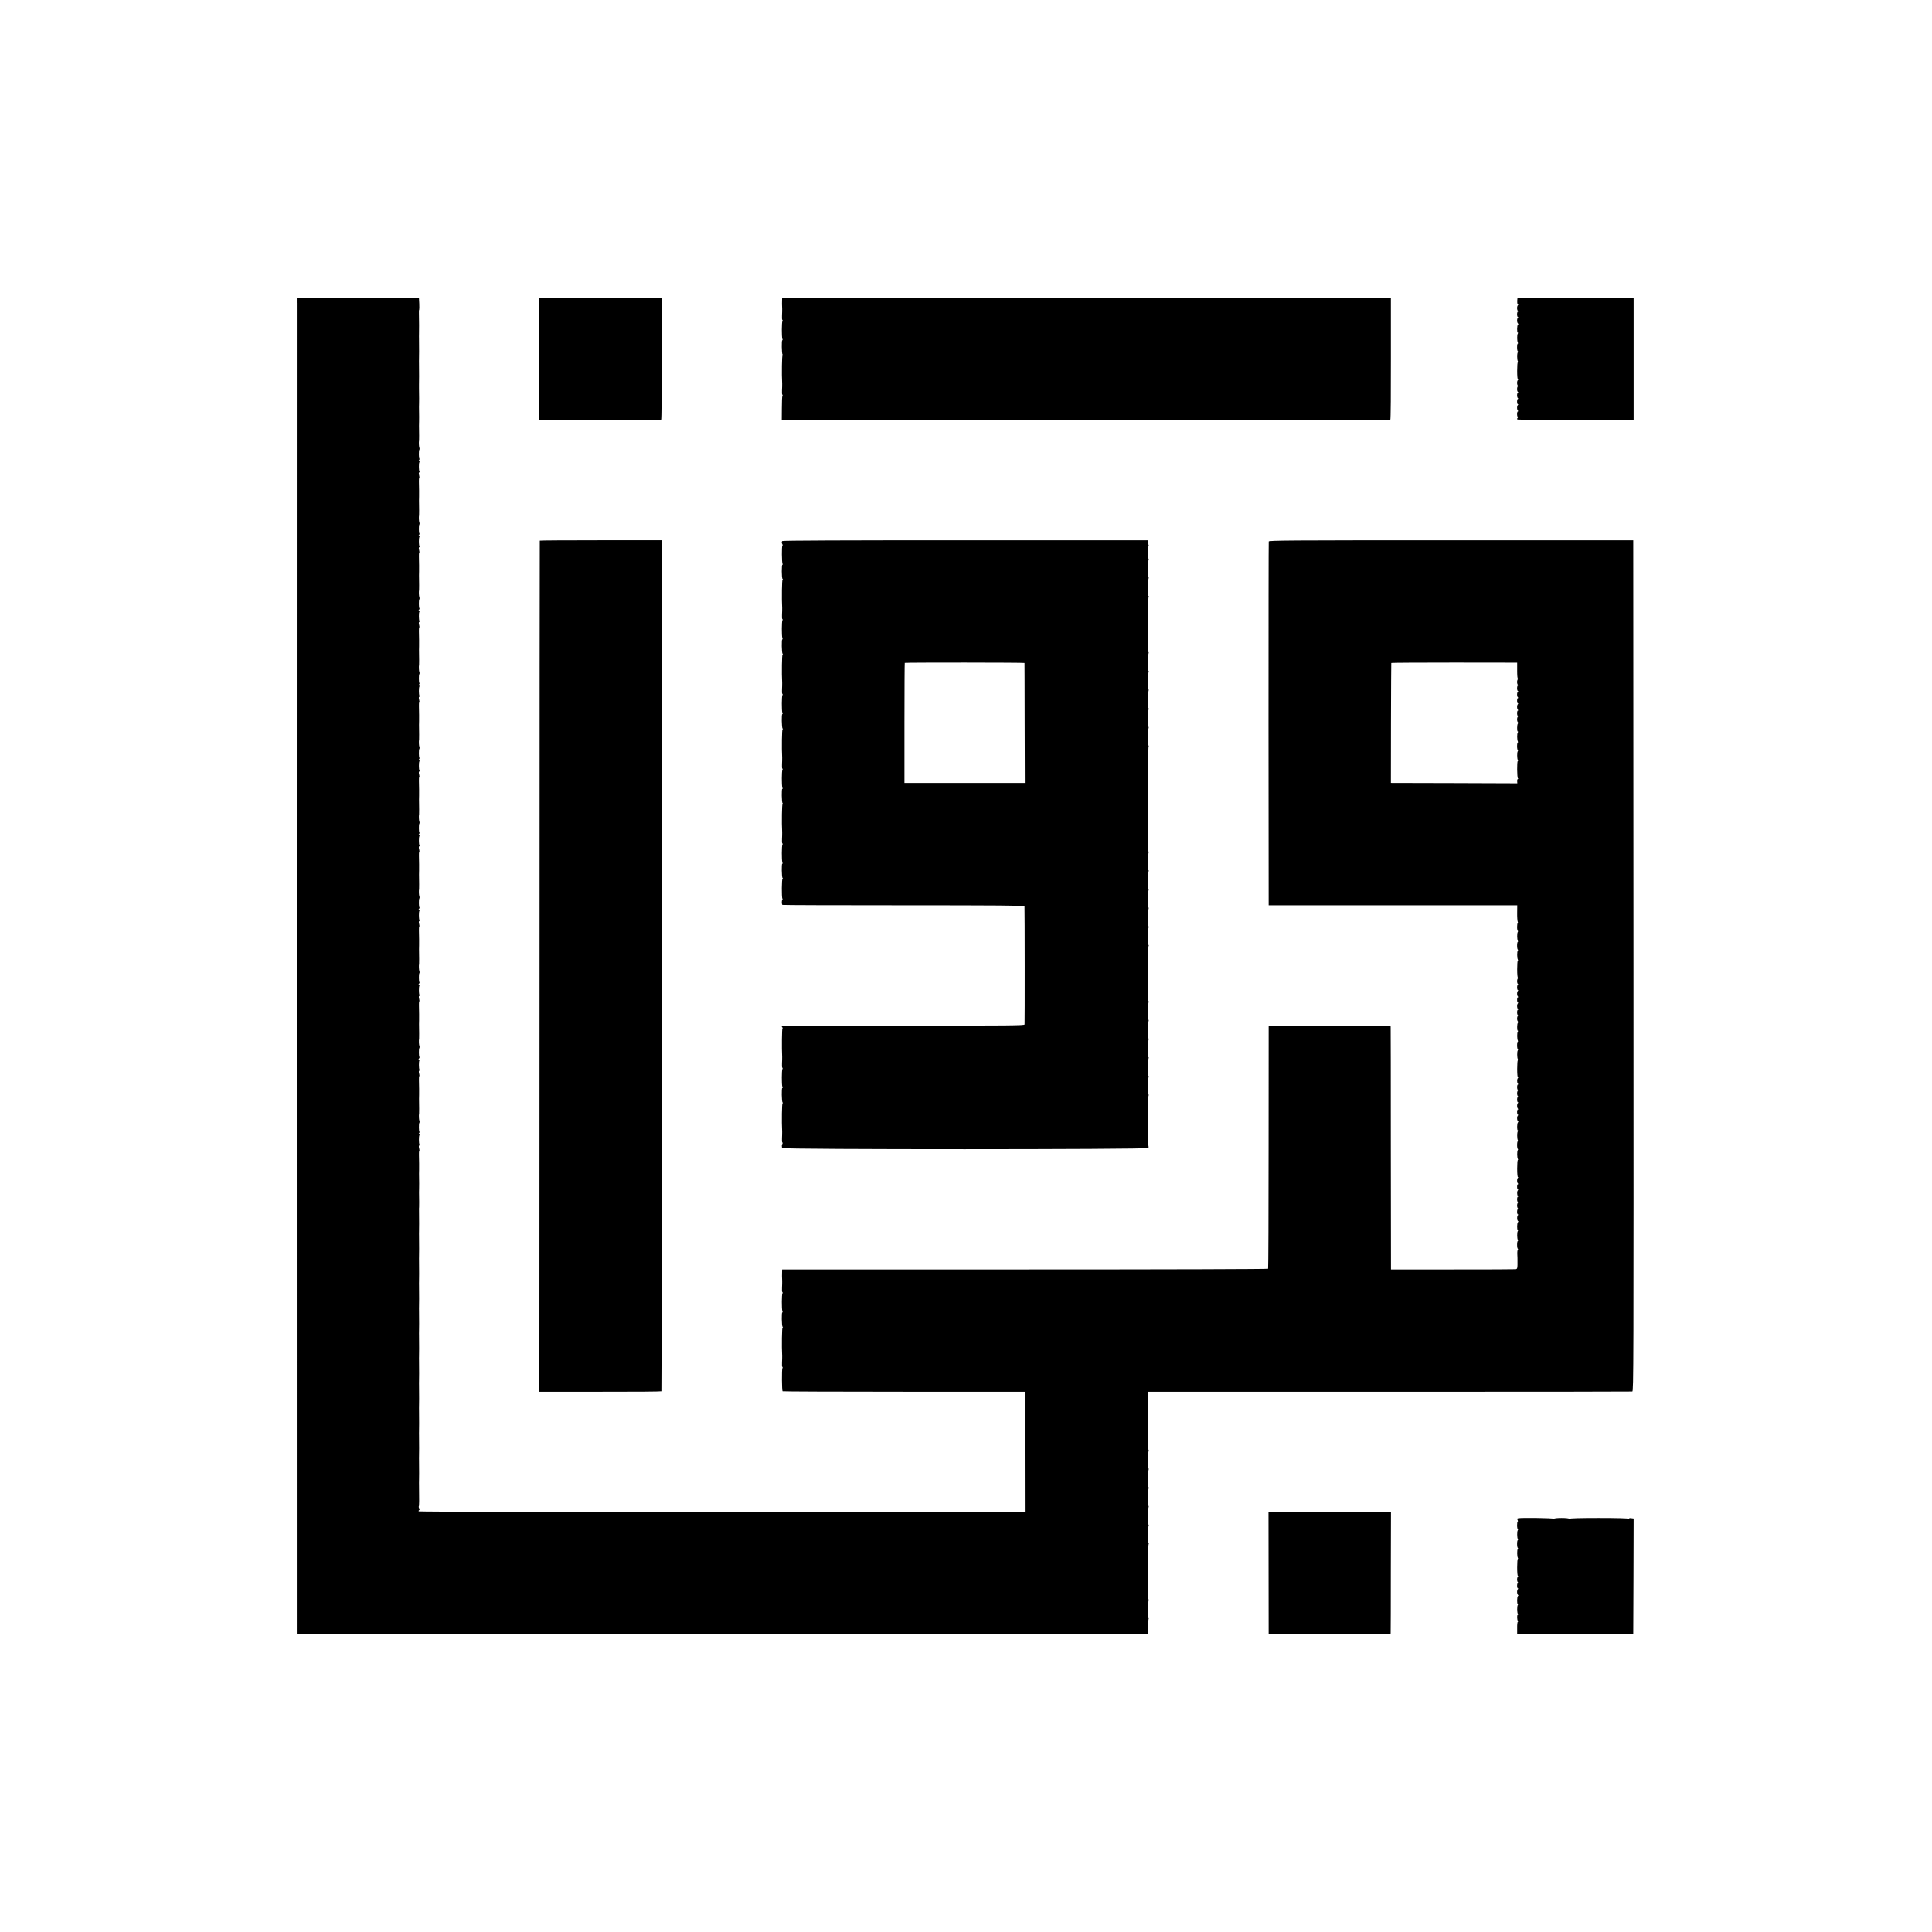 <?xml version="1.0" standalone="no"?>
<!DOCTYPE svg PUBLIC "-//W3C//DTD SVG 20010904//EN"
 "http://www.w3.org/TR/2001/REC-SVG-20010904/DTD/svg10.dtd">
<svg version="1.0" xmlns="http://www.w3.org/2000/svg"
 width="2480pt" height="2480pt" viewBox="0 0 2480 2480"
 preserveAspectRatio="xMidYMid meet">
<g transform="translate(0,2480) scale(0.1,-0.1)"
fill="#000000" stroke="none">
<path d="M3810 20913 c-1 -79 -1 -16974 0 -17046 l0 -47 5463 2 5462 3 1 86
c1 48 4 94 7 103 4 9 3 16 -1 16 -8 0 -7 202 2 225 3 8 2 15 -2 15 -9 0 -7
693 2 708 4 7 4 12 -1 12 -9 0 -9 201 1 225 3 8 2 15 -2 15 -8 0 -7 202 2 225
3 8 2 15 -2 15 -8 0 -7 202 2 225 3 8 2 15 -2 15 -8 0 -7 202 2 225 3 8 2 15
-2 15 -8 0 -7 202 2 225 3 8 2 15 -2 15 -5 0 -8 575 -3 720 l1 25 3098 0
c1703 -1 3105 1 3115 3 16 4 17 270 15 5466 l-3 5461 -2338 0 c-2070 0 -2338
-2 -2341 -15 -2 -8 -3 -1063 -3 -2343 l2 -2328 1595 0 1596 0 -1 -97 c-1 -53
3 -105 7 -114 5 -10 5 -18 0 -18 -4 0 -8 -22 -8 -50 0 -27 5 -50 10 -50 4 0 4
-6 -1 -12 -11 -15 -10 -98 1 -116 4 -7 3 -12 -1 -12 -5 0 -9 -22 -9 -50 0 -27
5 -50 10 -50 4 0 4 -6 -1 -12 -11 -15 -10 -98 1 -116 4 -7 4 -12 -1 -12 -4 0
-8 -49 -8 -110 0 -67 4 -110 10 -110 6 0 6 -3 0 -8 -6 -4 -11 -20 -11 -37 0
-16 5 -33 11 -37 7 -5 7 -8 0 -8 -6 0 -11 -16 -11 -35 0 -19 5 -35 11 -35 7 0
7 -3 0 -8 -6 -4 -11 -20 -11 -37 0 -16 5 -33 11 -37 7 -5 7 -8 0 -8 -6 0 -11
-16 -11 -35 0 -19 5 -35 11 -35 7 0 7 -3 0 -8 -6 -4 -11 -20 -11 -37 0 -16 5
-33 11 -37 7 -5 7 -8 0 -8 -6 0 -11 -16 -11 -35 0 -19 5 -35 11 -35 7 0 7 -3
0 -8 -6 -4 -11 -20 -11 -37 0 -16 5 -33 11 -37 7 -6 7 -10 0 -15 -13 -10 -14
-103 -2 -103 6 0 5 -5 0 -12 -11 -15 -10 -98 1 -116 4 -7 3 -12 -1 -12 -5 0
-9 -22 -9 -50 0 -27 5 -50 10 -50 4 0 4 -6 -1 -12 -11 -15 -10 -98 1 -116 4
-7 4 -12 -1 -12 -4 0 -8 -49 -8 -110 0 -67 4 -110 10 -110 6 0 6 -3 0 -8 -14
-9 -14 -65 0 -74 7 -5 7 -8 0 -8 -6 0 -11 -16 -11 -35 0 -19 5 -35 11 -35 7 0
7 -3 0 -8 -6 -4 -11 -20 -11 -37 0 -16 5 -33 11 -37 7 -5 7 -8 0 -8 -6 0 -11
-16 -11 -35 0 -19 5 -35 11 -35 7 0 7 -3 0 -8 -6 -4 -11 -20 -11 -37 0 -16 5
-33 11 -37 7 -5 7 -8 0 -8 -6 0 -11 -16 -11 -35 0 -19 5 -35 11 -35 7 0 7 -3
0 -8 -6 -4 -11 -20 -11 -37 0 -16 5 -33 11 -37 7 -6 7 -10 0 -15 -13 -10 -14
-103 -2 -103 6 0 5 -5 0 -12 -11 -15 -10 -98 1 -116 4 -7 3 -12 -1 -12 -5 0
-9 -22 -9 -50 0 -27 5 -50 10 -50 4 0 4 -6 -1 -12 -11 -15 -10 -98 1 -116 4
-7 4 -12 -1 -12 -4 0 -8 -49 -8 -110 0 -67 4 -110 10 -110 6 0 6 -3 0 -8 -6
-4 -11 -20 -11 -37 0 -16 5 -33 11 -37 7 -5 7 -8 0 -8 -6 0 -11 -16 -11 -35 0
-19 5 -35 11 -35 7 0 7 -3 0 -8 -14 -9 -14 -65 0 -74 7 -5 7 -8 0 -8 -6 0 -11
-16 -11 -35 0 -19 5 -35 11 -35 7 0 7 -3 0 -8 -6 -4 -11 -20 -11 -37 0 -16 5
-33 11 -37 7 -5 7 -8 0 -8 -6 0 -11 -16 -11 -35 0 -19 5 -35 11 -35 7 0 7 -3
0 -8 -14 -9 -14 -65 0 -75 7 -5 7 -9 0 -15 -13 -9 -14 -102 -2 -102 6 0 5 -5
0 -12 -11 -15 -10 -98 1 -116 4 -7 3 -12 -1 -12 -5 0 -9 -23 -9 -50 0 -28 5
-50 10 -50 4 0 4 -6 -1 -12 -5 -7 -8 -35 -6 -63 1 -27 3 -57 2 -65 0 -8 0 -38
0 -67 -1 -44 -4 -51 -22 -55 -12 -2 -377 -3 -812 -3 l-790 0 -2 1555 c0 855
-1 1560 -2 1565 -1 7 -269 10 -783 10 l-783 0 -1 -1556 c0 -856 -3 -1560 -6
-1565 -4 -5 -1225 -9 -3122 -9 l-3116 0 -1 -25 c-2 -33 -1 -88 1 -125 0 -16 0
-54 -2 -83 -2 -30 0 -56 4 -58 5 -3 5 -11 1 -17 -9 -15 -10 -196 -1 -225 5
-13 5 -21 0 -19 -11 8 -8 -177 3 -185 7 -5 7 -8 0 -8 -8 0 -12 -239 -5 -365 0
-16 0 -54 -2 -83 -2 -30 0 -56 4 -58 5 -3 5 -11 1 -17 -9 -15 -7 -286 2 -296
4 -3 705 -6 1558 -6 l1551 0 0 -772 1 -772 -3887 0 c-2206 0 -3890 4 -3893 9
-3 5 -1 11 5 15 7 4 7 12 0 24 -5 10 -7 21 -4 24 5 4 6 92 3 272 -1 22 0 45 0
50 2 9 1 178 0 270 -1 22 0 45 0 50 2 9 1 178 0 270 -1 22 0 45 0 50 2 9 1
178 0 270 -1 22 0 45 0 50 2 9 1 178 0 270 -1 22 0 45 0 50 2 9 1 178 0 270
-1 22 0 45 0 50 2 9 1 178 0 270 -1 22 0 45 0 50 2 9 1 178 0 270 -1 22 0 45
0 50 2 9 1 178 0 270 -1 22 0 45 0 50 2 9 1 178 0 270 -1 22 0 45 0 50 2 9 1
178 0 270 -1 22 0 45 0 50 2 9 1 178 0 270 -1 22 0 45 1 50 1 9 1 96 -1 190 0
22 0 45 1 50 1 9 1 96 -1 190 0 22 0 45 1 50 1 12 0 133 -2 192 -1 24 1 45 4
49 4 3 2 19 -2 35 -5 17 -5 31 1 35 5 3 7 10 3 15 -8 14 -9 103 0 117 4 7 2
12 -5 12 -8 0 -9 3 0 13 6 8 8 16 5 20 -8 8 -9 101 -1 114 4 6 4 19 0 29 -5
15 -8 68 -3 92 1 6 1 95 -1 187 0 22 0 45 1 50 1 12 0 133 -2 192 -1 24 1 45
4 49 4 3 2 19 -2 35 -5 17 -5 31 1 35 5 3 7 10 3 15 -8 14 -9 103 0 117 4 7 2
12 -5 12 -8 0 -9 3 0 13 6 8 8 16 5 20 -8 8 -9 101 -1 114 4 6 4 19 0 29 -5
15 -8 68 -3 92 1 6 1 95 -1 187 0 22 0 45 1 50 1 12 0 133 -2 192 -1 24 1 45
4 49 4 3 2 19 -2 35 -5 17 -5 31 1 35 5 3 7 10 3 15 -8 14 -9 103 0 117 4 7 2
12 -5 12 -8 0 -9 3 0 13 6 8 8 16 5 20 -8 8 -9 101 -1 114 4 6 4 19 0 29 -5
15 -8 68 -3 92 1 6 1 95 -1 187 0 22 0 45 1 50 1 12 0 133 -2 192 -1 24 1 45
4 49 4 3 2 19 -2 35 -5 17 -5 31 1 35 5 3 7 10 3 15 -8 14 -9 103 0 117 4 7 2
12 -5 12 -8 0 -9 3 0 13 6 8 8 16 5 20 -8 8 -9 101 -1 114 4 6 4 19 0 29 -5
15 -8 68 -3 92 1 6 1 95 -1 187 0 22 0 45 1 50 1 12 0 133 -2 192 -1 24 1 45
4 49 4 3 2 19 -2 35 -5 17 -5 31 1 35 5 3 7 10 3 15 -8 14 -9 103 0 117 4 7 2
12 -5 12 -8 0 -9 3 0 13 6 8 8 16 5 20 -8 8 -9 101 -1 114 4 6 4 19 0 29 -5
15 -8 68 -3 92 1 6 1 95 -1 187 0 22 0 45 1 50 1 12 0 133 -2 192 -1 24 1 45
4 49 4 3 2 19 -2 35 -5 17 -5 31 1 35 5 3 7 10 3 15 -8 14 -9 103 0 117 4 7 2
12 -5 12 -8 0 -9 3 0 13 6 8 8 16 5 20 -8 8 -9 101 -1 114 4 6 4 19 0 29 -5
15 -8 68 -3 92 1 6 1 95 -1 187 0 22 0 45 1 50 1 12 0 133 -2 192 -1 24 1 45
4 49 4 3 2 19 -2 35 -5 17 -5 31 1 35 5 3 7 10 3 15 -8 14 -9 103 0 117 4 7 2
12 -5 12 -8 0 -9 3 0 13 6 8 8 16 5 20 -8 8 -9 101 -1 114 4 6 4 19 0 29 -5
15 -8 68 -3 92 1 6 1 95 -1 187 0 22 0 45 1 50 1 12 0 133 -2 192 -1 24 1 45
4 49 4 3 2 19 -2 35 -5 17 -5 31 1 35 5 3 7 10 3 15 -8 14 -9 103 0 117 4 7 2
12 -5 12 -8 0 -9 3 0 13 6 8 8 16 5 20 -8 8 -9 101 -1 114 4 6 4 19 0 29 -5
15 -8 68 -3 92 1 6 1 95 -1 187 0 22 0 45 1 50 1 12 0 133 -2 192 -1 24 1 45
4 49 4 3 2 19 -2 35 -5 17 -5 31 1 35 5 3 7 10 3 15 -8 14 -9 103 0 117 4 7 2
12 -5 12 -8 0 -9 3 0 13 6 8 8 16 5 20 -8 8 -9 101 -1 114 4 6 4 19 0 29 -5
15 -8 68 -3 92 1 6 1 95 -1 187 0 22 0 45 1 50 1 12 0 133 -2 192 -1 24 1 45
4 49 4 3 2 19 -2 35 -5 17 -5 31 1 35 5 3 7 10 3 15 -8 14 -9 103 0 117 4 7 2
12 -5 12 -8 0 -9 3 0 13 6 8 8 16 5 20 -8 8 -9 101 -1 114 4 6 4 19 0 29 -5
15 -8 68 -3 92 1 6 1 95 -1 187 0 22 0 45 1 50 1 9 1 96 -1 190 0 22 0 45 1
50 1 9 1 96 -1 190 0 22 0 45 0 50 2 9 1 178 0 270 -1 22 0 45 0 50 2 9 1 178
0 270 -1 22 0 45 0 50 2 13 1 217 -1 272 -1 24 0 45 3 47 2 2 3 38 1 80 l-4
76 -784 0 -784 0 0 -67z m15665 -4721 c0 -63 3 -102 10 -102 7 0 7 -3 0 -8 -6
-4 -11 -20 -11 -37 0 -16 5 -33 11 -37 7 -5 7 -8 0 -8 -6 0 -11 -16 -11 -35 0
-19 5 -35 11 -35 7 0 7 -3 0 -8 -6 -4 -11 -20 -11 -37 0 -16 5 -33 11 -37 7
-5 7 -8 0 -8 -6 0 -11 -16 -11 -35 0 -19 5 -35 11 -35 7 0 7 -3 0 -8 -6 -4
-11 -20 -11 -37 0 -16 5 -33 11 -37 7 -5 7 -8 0 -8 -6 0 -11 -16 -11 -35 0
-19 5 -35 11 -35 7 0 7 -3 0 -8 -6 -4 -11 -20 -11 -37 0 -16 5 -33 11 -37 7
-6 7 -10 0 -15 -13 -10 -14 -103 -2 -103 6 0 5 -5 0 -12 -11 -15 -10 -98 1
-116 4 -7 3 -12 -1 -12 -5 0 -9 -22 -9 -50 0 -27 5 -50 10 -50 4 0 4 -6 -1
-12 -11 -15 -10 -98 1 -116 4 -7 3 -12 -1 -12 -12 0 -10 -214 2 -222 6 -5 6
-8 -1 -8 -6 0 -10 -12 -9 -27 l2 -28 -811 3 -812 2 1 768 c1 422 3 769 4 772
0 3 364 5 808 5 l808 -1 0 -102z"/>
<path d="M6924 20195 l0 -785 81 0 c437 -3 1477 0 1482 3 5 3 8 355 8 784 l0
778 -786 2 -785 3 0 -785z"/>
<path d="M10039 20958 c-2 -31 -1 -86 1 -123 0 -16 0 -54 -2 -83 -2 -30 0 -56
4 -58 5 -3 5 -11 1 -17 -9 -15 -10 -196 -1 -225 5 -13 5 -21 0 -19 -11 8 -8
-177 3 -185 7 -5 7 -8 0 -8 -8 0 -12 -239 -5 -365 0 -16 0 -54 -2 -83 -2 -30
0 -56 4 -58 5 -3 5 -10 1 -17 -4 -6 -7 -78 -7 -159 l-1 -148 40 0 c431 -3
7767 0 7772 3 5 3 8 355 7 784 l0 778 -3907 3 -3907 2 -1 -22z"/>
<path d="M19479 20973 c-6 -42 -3 -83 5 -83 8 0 8 -3 1 -8 -6 -4 -11 -20 -11
-37 0 -16 5 -33 11 -37 7 -5 7 -8 0 -8 -6 0 -11 -16 -11 -35 0 -19 5 -35 11
-35 7 0 7 -3 0 -8 -6 -4 -11 -20 -11 -37 0 -16 5 -33 11 -37 7 -6 7 -10 0 -15
-13 -10 -14 -103 -2 -103 6 0 5 -5 0 -12 -11 -15 -10 -98 1 -116 4 -7 3 -12
-1 -12 -5 0 -9 -22 -9 -50 0 -27 5 -50 10 -50 4 0 4 -6 -1 -12 -11 -15 -10
-98 1 -116 4 -7 4 -12 -1 -12 -4 0 -8 -49 -8 -110 0 -67 4 -110 10 -110 6 0 6
-3 0 -8 -6 -4 -11 -20 -11 -37 0 -16 5 -33 11 -37 7 -5 7 -8 0 -8 -6 0 -11
-16 -11 -35 0 -19 5 -35 11 -35 7 0 7 -3 0 -8 -6 -4 -11 -20 -11 -37 0 -16 5
-33 11 -37 7 -5 7 -8 0 -8 -6 0 -11 -16 -11 -35 0 -19 5 -35 11 -35 7 0 7 -3
0 -8 -6 -4 -11 -20 -11 -37 0 -16 5 -33 11 -37 7 -5 7 -8 0 -8 -6 0 -11 -16
-11 -35 0 -19 4 -35 9 -35 5 0 4 -6 -2 -14 -8 -10 -9 -16 -1 -21 7 -5 1238 -9
1468 -5 l22 0 0 785 0 785 -745 0 c-410 0 -745 -3 -746 -7z"/>
<path d="M6929 17860 c-1 -3 -3 -2462 -3 -5465 l-2 -5460 781 0 c429 -1 782 2
785 6 3 4 5 2463 5 5466 l0 5458 -783 0 c-430 0 -783 -2 -783 -5z"/>
<path d="M10041 17855 c-9 -12 -8 -26 2 -42 4 -6 4 -14 0 -16 -10 -7 -8 -221
2 -237 5 -7 4 -11 -1 -7 -12 7 -12 -176 1 -185 7 -5 7 -8 0 -8 -8 0 -12 -239
-5 -365 0 -16 0 -54 -2 -83 -2 -30 0 -56 4 -58 5 -3 5 -11 1 -17 -9 -15 -10
-196 -1 -225 5 -13 5 -21 0 -19 -11 8 -8 -177 3 -185 7 -5 7 -8 0 -8 -8 0 -12
-239 -5 -365 0 -16 0 -54 -2 -83 -2 -30 0 -56 4 -58 5 -3 5 -11 1 -17 -9 -15
-10 -196 -1 -225 5 -13 5 -21 0 -19 -11 8 -8 -177 3 -185 7 -5 7 -8 0 -8 -8 0
-12 -239 -5 -365 0 -16 0 -54 -2 -83 -2 -30 0 -56 4 -58 5 -3 5 -11 1 -17 -9
-15 -10 -196 -1 -225 5 -13 5 -21 0 -19 -11 8 -8 -177 3 -185 7 -5 7 -8 0 -8
-8 0 -12 -239 -5 -365 0 -16 0 -54 -2 -83 -2 -30 0 -56 4 -58 5 -3 5 -11 1
-17 -9 -15 -10 -196 -1 -225 5 -13 5 -21 0 -19 -11 8 -8 -177 3 -185 7 -5 7
-8 0 -8 -11 0 -13 -239 -2 -257 4 -7 3 -14 -1 -17 -9 -5 -8 -53 1 -62 3 -3
703 -5 1556 -5 1181 0 1551 -3 1552 -12 3 -37 4 -1505 1 -1517 -3 -14 -176
-15 -1550 -15 -851 1 -1553 -1 -1560 -3 -9 -3 -10 -8 -1 -18 6 -8 8 -14 3 -14
-7 0 -10 -253 -4 -365 0 -16 0 -54 -2 -83 -2 -30 0 -56 4 -58 5 -3 5 -11 1
-17 -9 -15 -10 -196 -1 -225 5 -13 5 -21 0 -19 -11 8 -8 -177 3 -185 7 -5 7
-8 0 -8 -8 0 -12 -239 -5 -365 0 -16 0 -54 -2 -83 -2 -30 0 -56 5 -59 4 -2 4
-10 0 -16 -5 -7 -8 -19 -7 -27 1 -8 2 -21 3 -27 2 -20 4684 -19 4700 0 6 8 8
17 4 20 -9 10 -10 629 0 650 4 9 4 17 0 17 -9 0 -8 201 1 225 3 8 2 15 -2 15
-8 0 -7 202 2 225 3 8 2 15 -2 15 -8 0 -7 202 2 225 3 8 2 15 -2 15 -8 0 -7
202 2 225 3 8 2 15 -2 15 -8 0 -7 202 2 225 3 8 2 15 -2 15 -9 0 -7 693 2 708
4 7 4 12 -1 12 -9 0 -9 201 1 225 3 8 2 15 -2 15 -8 0 -7 202 2 225 3 8 2 15
-2 15 -8 0 -7 202 2 225 3 8 2 15 -2 15 -8 0 -7 202 2 225 3 8 2 15 -2 15 -8
0 -7 202 2 225 3 8 2 15 -2 15 -9 0 -7 1333 2 1348 4 7 4 12 -1 12 -9 0 -9
201 1 225 3 8 2 15 -2 15 -8 0 -7 202 2 225 3 8 2 15 -2 15 -8 0 -7 202 2 225
3 8 2 15 -2 15 -8 0 -7 202 2 225 3 8 2 15 -2 15 -8 0 -7 202 2 225 3 8 2 15
-2 15 -9 0 -7 693 2 708 4 7 4 12 -1 12 -9 0 -9 201 1 225 3 8 2 15 -2 15 -8
0 -7 202 2 225 3 8 2 15 -2 15 -8 0 -7 143 2 165 3 8 2 15 -3 15 -5 0 -7 12
-6 28 l2 27 -2344 0 c-1552 0 -2347 -3 -2352 -10z m3110 -1565 c0 -3 2 -350 2
-773 l2 -767 -772 0 -773 0 0 768 c0 423 2 771 4 773 6 6 1536 5 1537 -1z"/>
<path d="M16319 5392 l-36 -3 1 -782 1 -782 783 -3 782 -2 1 22 c1 13 2 366 2
786 l2 762 -25 0 c-175 3 -1484 4 -1511 2z"/>
<path d="M19493 5312 c-19 -3 -21 -6 -13 -23 6 -10 7 -19 2 -19 -4 0 -8 -22
-8 -50 0 -27 5 -50 10 -50 4 0 4 -6 -1 -12 -11 -15 -10 -98 1 -116 4 -7 3 -12
-1 -12 -5 0 -9 -22 -9 -50 0 -27 5 -50 10 -50 4 0 4 -6 -1 -12 -11 -15 -10
-98 1 -116 4 -7 4 -12 -1 -12 -4 0 -8 -49 -8 -110 0 -67 4 -110 10 -110 6 0 6
-3 0 -8 -6 -4 -11 -20 -11 -37 0 -16 5 -33 11 -37 7 -5 7 -8 0 -8 -6 0 -11
-16 -11 -35 0 -19 5 -35 11 -35 7 0 7 -3 0 -8 -6 -4 -11 -20 -11 -37 0 -16 5
-33 11 -37 7 -6 7 -10 0 -15 -13 -10 -14 -103 -2 -103 6 0 5 -5 0 -12 -11 -15
-10 -98 1 -116 4 -7 3 -12 -2 -12 -11 0 -9 -60 2 -78 4 -7 3 -12 -1 -12 -5 0
-9 -36 -8 -80 l0 -80 745 2 745 3 3 741 2 742 -30 4 c-17 3 -30 0 -30 -6 0 -7
-3 -7 -8 -1 -4 6 -143 10 -380 10 -241 0 -372 -4 -372 -10 0 -7 -3 -7 -8 0 -4
6 -47 10 -97 10 -49 0 -93 -4 -97 -10 -5 -7 -8 -7 -8 0 0 9 -389 15 -447 7z"/>
</g>
</svg>
